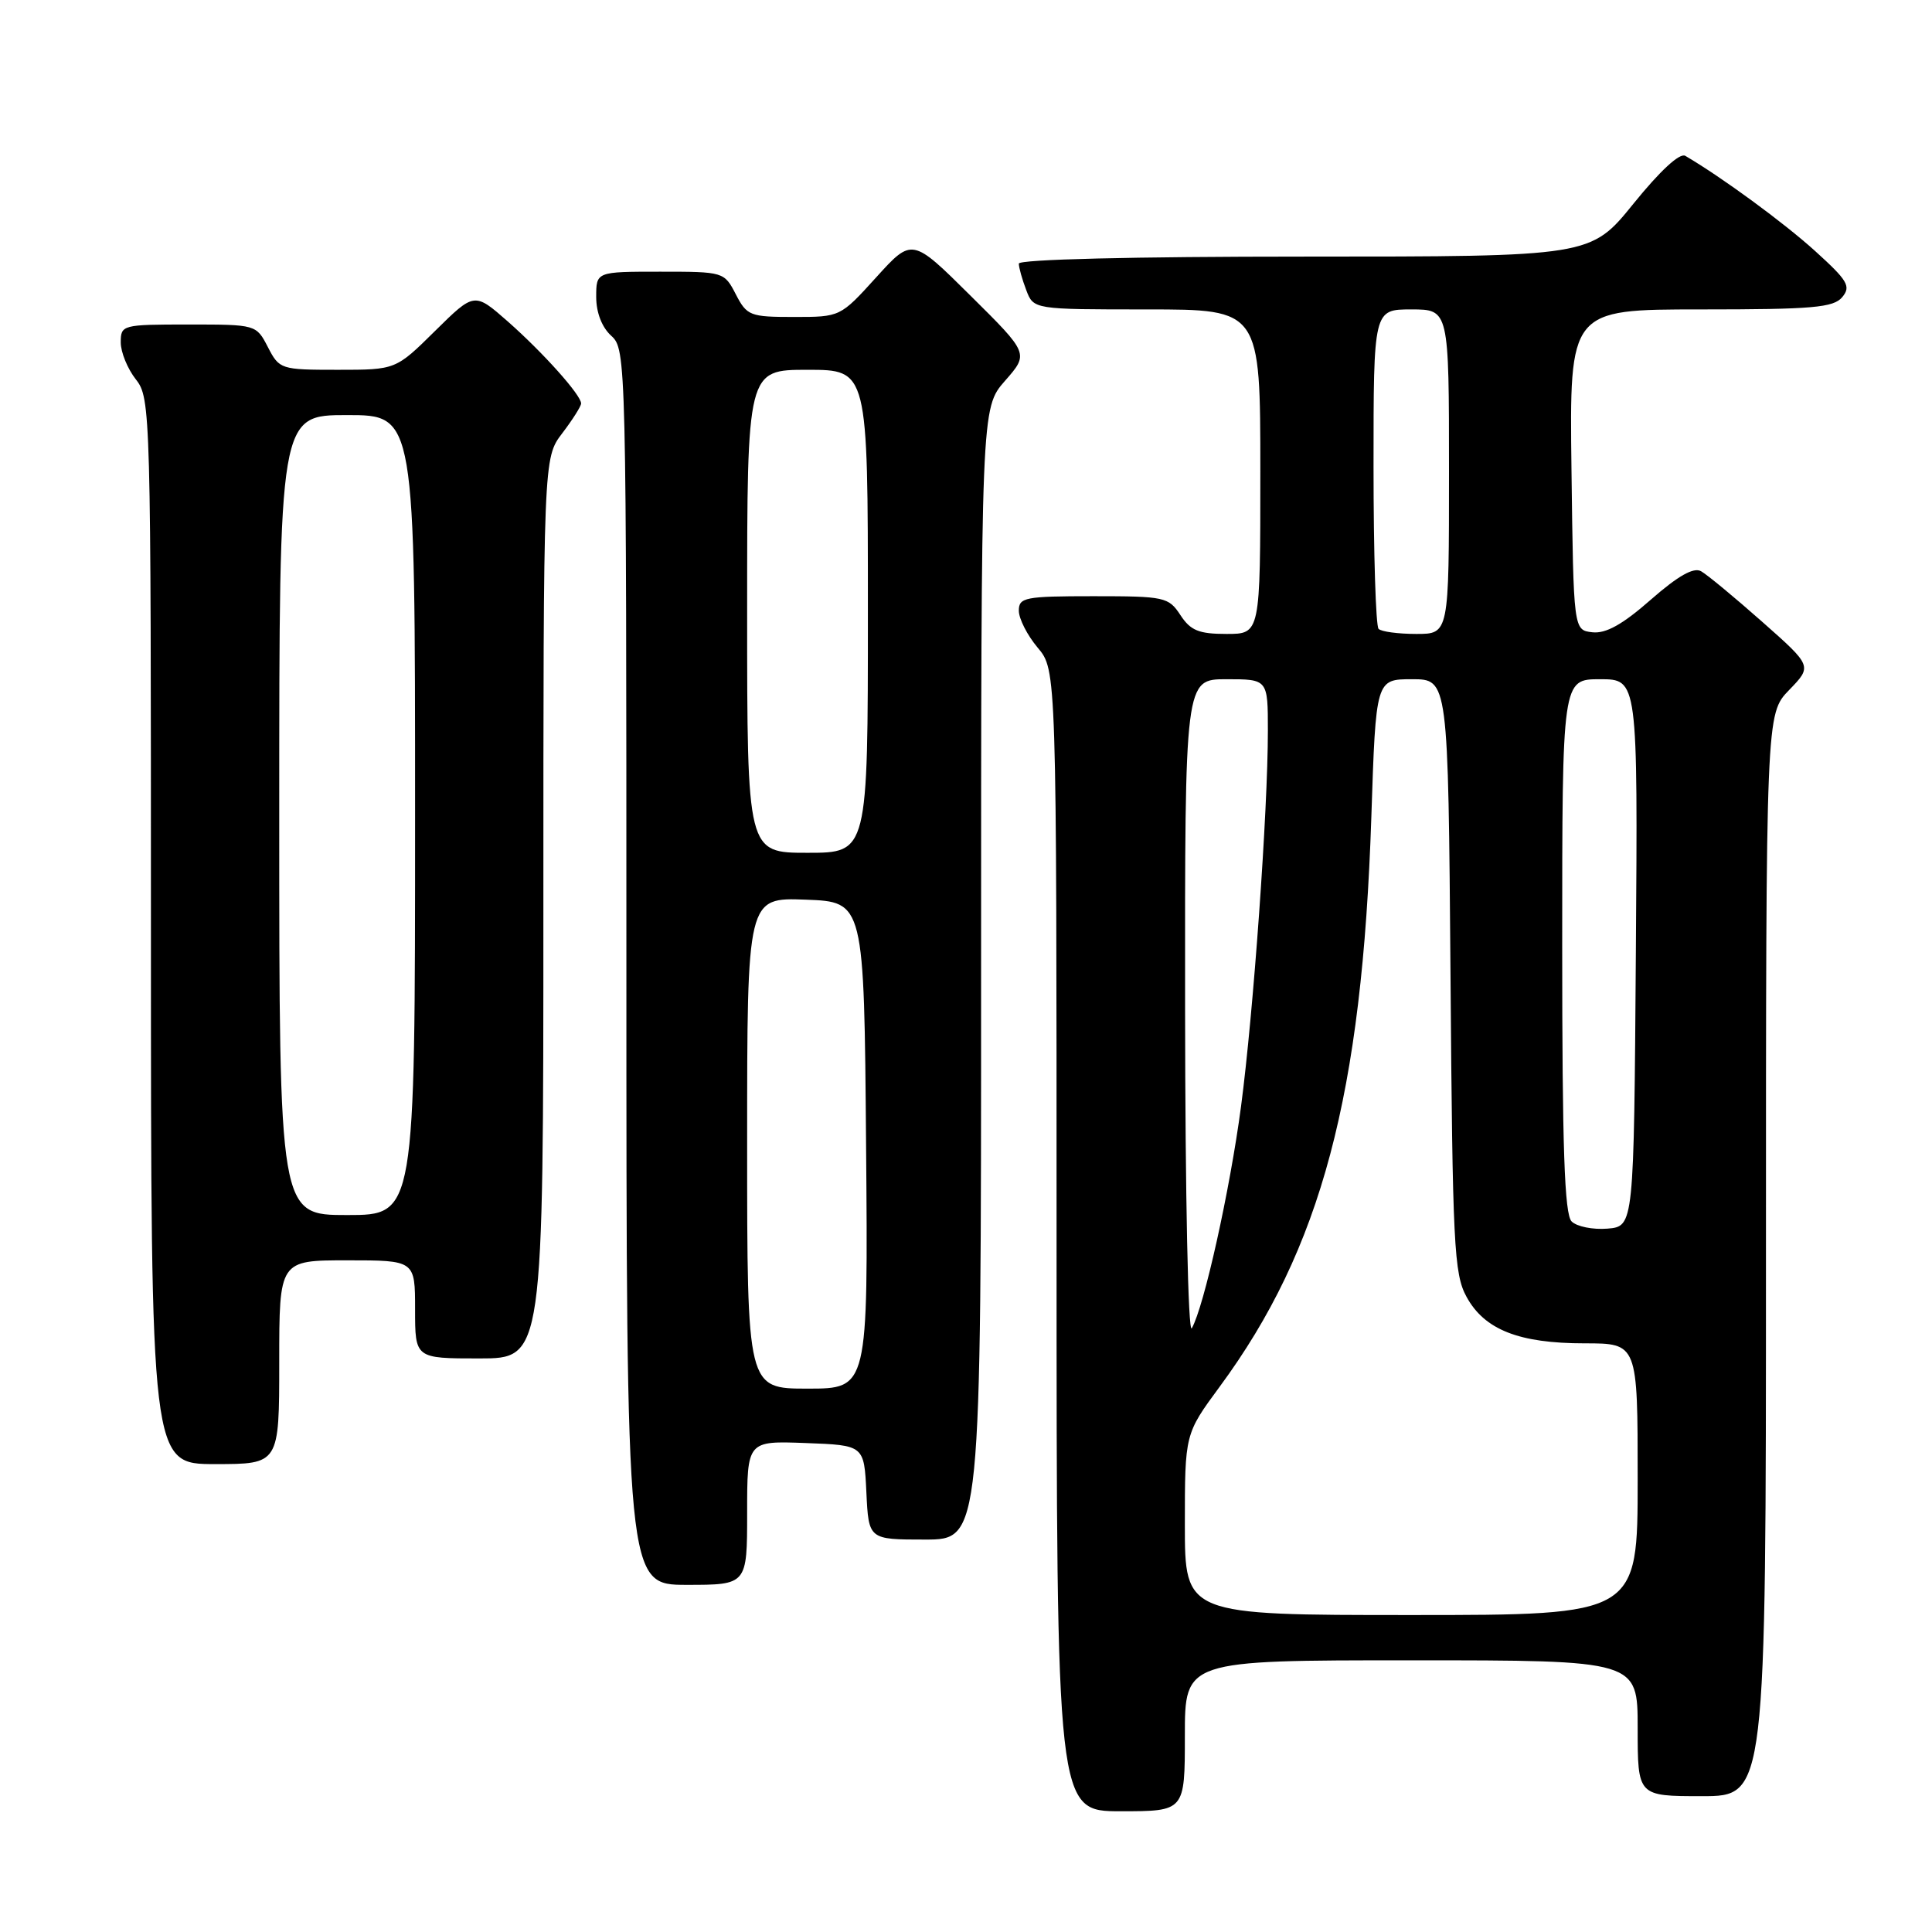 <?xml version="1.0" encoding="UTF-8" standalone="no"?>
<!DOCTYPE svg PUBLIC "-//W3C//DTD SVG 1.1//EN" "http://www.w3.org/Graphics/SVG/1.1/DTD/svg11.dtd" >
<svg xmlns="http://www.w3.org/2000/svg" xmlns:xlink="http://www.w3.org/1999/xlink" version="1.1" viewBox="0 0 256 256">
 <g >
 <path fill="currentColor"
d=" M 157.00 230.00 C 157.00 220.00 157.00 220.00 187.00 220.00 C 217.00 220.00 217.00 220.00 217.00 229.00 C 217.00 238.00 217.00 238.00 225.50 238.00 C 234.00 238.00 234.00 238.00 234.00 166.30 C 234.00 94.60 234.00 94.60 237.07 91.43 C 240.14 88.26 240.14 88.26 233.49 82.38 C 229.84 79.15 226.20 76.14 225.40 75.69 C 224.41 75.13 222.35 76.30 218.73 79.47 C 215.00 82.75 212.78 83.98 211.00 83.78 C 208.50 83.50 208.50 83.50 208.23 62.25 C 207.96 41.00 207.96 41.00 225.36 41.00 C 240.22 41.00 242.95 40.76 244.11 39.37 C 245.29 37.94 244.84 37.18 240.51 33.26 C 236.36 29.50 228.14 23.48 223.31 20.65 C 222.57 20.22 219.96 22.64 216.45 26.98 C 210.77 34.00 210.77 34.00 172.89 34.00 C 150.05 34.00 135.00 34.37 135.00 34.93 C 135.00 35.45 135.44 37.02 135.98 38.43 C 136.95 41.00 136.95 41.00 151.98 41.00 C 167.00 41.00 167.00 41.00 167.00 62.50 C 167.00 84.00 167.00 84.00 162.52 84.00 C 158.85 84.00 157.75 83.55 156.41 81.50 C 154.84 79.11 154.33 79.00 144.88 79.00 C 135.80 79.00 135.00 79.16 135.00 80.92 C 135.00 81.98 136.12 84.18 137.50 85.82 C 140.00 88.79 140.00 88.79 140.00 164.39 C 140.00 240.00 140.00 240.00 148.50 240.00 C 157.00 240.00 157.00 240.00 157.00 230.00 Z  M 99.00 200.46 C 99.00 190.92 99.00 190.92 106.75 191.21 C 114.50 191.50 114.50 191.50 114.80 197.75 C 115.10 204.00 115.10 204.00 122.55 204.00 C 130.00 204.00 130.00 204.00 130.00 129.03 C 130.00 54.07 130.00 54.07 133.17 50.46 C 136.34 46.85 136.34 46.85 128.60 39.18 C 120.86 31.50 120.86 31.50 116.10 36.75 C 111.34 42.00 111.34 42.00 105.20 42.00 C 99.38 42.00 98.97 41.84 97.50 39.00 C 95.96 36.02 95.88 36.00 87.47 36.00 C 79.00 36.00 79.00 36.00 79.00 39.35 C 79.00 41.42 79.76 43.38 81.00 44.50 C 82.97 46.28 83.00 47.58 83.00 128.15 C 83.00 210.00 83.00 210.00 91.00 210.00 C 99.00 210.00 99.00 210.00 99.00 200.46 Z  M 37.00 180.50 C 37.00 167.00 37.00 167.00 46.00 167.00 C 55.00 167.00 55.00 167.00 55.00 173.50 C 55.00 180.00 55.00 180.00 63.50 180.00 C 72.00 180.00 72.00 180.00 72.00 120.34 C 72.00 60.69 72.00 60.69 74.50 57.41 C 75.87 55.61 77.00 53.83 77.00 53.46 C 77.00 52.35 71.99 46.75 67.29 42.60 C 62.86 38.71 62.86 38.71 57.65 43.85 C 52.44 49.00 52.44 49.00 44.74 49.00 C 37.21 49.00 37.02 48.94 35.50 46.00 C 33.95 43.00 33.93 43.00 24.97 43.00 C 16.20 43.00 16.00 43.05 16.00 45.37 C 16.00 46.67 16.90 48.87 18.00 50.27 C 19.96 52.76 20.00 54.33 20.00 123.41 C 20.00 194.00 20.00 194.00 28.50 194.00 C 37.00 194.00 37.00 194.00 37.00 180.50 Z  M 157.00 202.00 C 157.00 190.01 157.00 190.01 161.61 183.75 C 175.07 165.49 180.50 145.09 181.71 108.25 C 182.31 90.00 182.31 90.00 187.10 90.00 C 191.89 90.00 191.89 90.00 192.20 129.25 C 192.47 164.94 192.66 168.80 194.32 171.83 C 196.70 176.20 201.28 178.00 209.97 178.00 C 217.00 178.00 217.00 178.00 217.00 196.00 C 217.00 214.00 217.00 214.00 187.00 214.00 C 157.00 214.00 157.00 214.00 157.00 202.00 Z  M 157.03 133.75 C 157.00 90.00 157.00 90.00 162.50 90.00 C 168.00 90.00 168.00 90.00 168.00 96.84 C 168.00 107.43 166.08 134.28 164.44 146.63 C 162.97 157.72 159.54 173.15 157.92 176.00 C 157.43 176.85 157.05 158.49 157.03 133.75 Z  M 208.25 161.85 C 207.30 160.90 207.00 152.14 207.00 125.30 C 207.00 90.00 207.00 90.00 212.01 90.00 C 217.02 90.00 217.02 90.00 216.76 126.25 C 216.50 162.50 216.50 162.50 213.00 162.80 C 211.07 162.96 208.93 162.53 208.25 161.85 Z  M 182.67 83.33 C 182.30 82.97 182.00 73.29 182.00 61.83 C 182.00 41.00 182.00 41.00 187.00 41.00 C 192.00 41.00 192.00 41.00 192.00 62.50 C 192.00 84.00 192.00 84.00 187.67 84.00 C 185.28 84.00 183.03 83.70 182.67 83.33 Z  M 99.00 151.46 C 99.00 118.92 99.00 118.92 106.75 119.21 C 114.50 119.50 114.50 119.50 114.76 151.75 C 115.03 184.00 115.03 184.00 107.01 184.00 C 99.00 184.00 99.00 184.00 99.00 151.46 Z  M 99.00 81.00 C 99.00 49.00 99.00 49.00 107.00 49.00 C 115.00 49.00 115.00 49.00 115.00 81.00 C 115.00 113.00 115.00 113.00 107.00 113.00 C 99.00 113.00 99.00 113.00 99.00 81.00 Z  M 37.00 108.00 C 37.00 55.00 37.00 55.00 46.00 55.00 C 55.00 55.00 55.00 55.00 55.00 108.00 C 55.00 161.00 55.00 161.00 46.00 161.00 C 37.00 161.00 37.00 161.00 37.00 108.00 Z "/>
</g>
</svg>